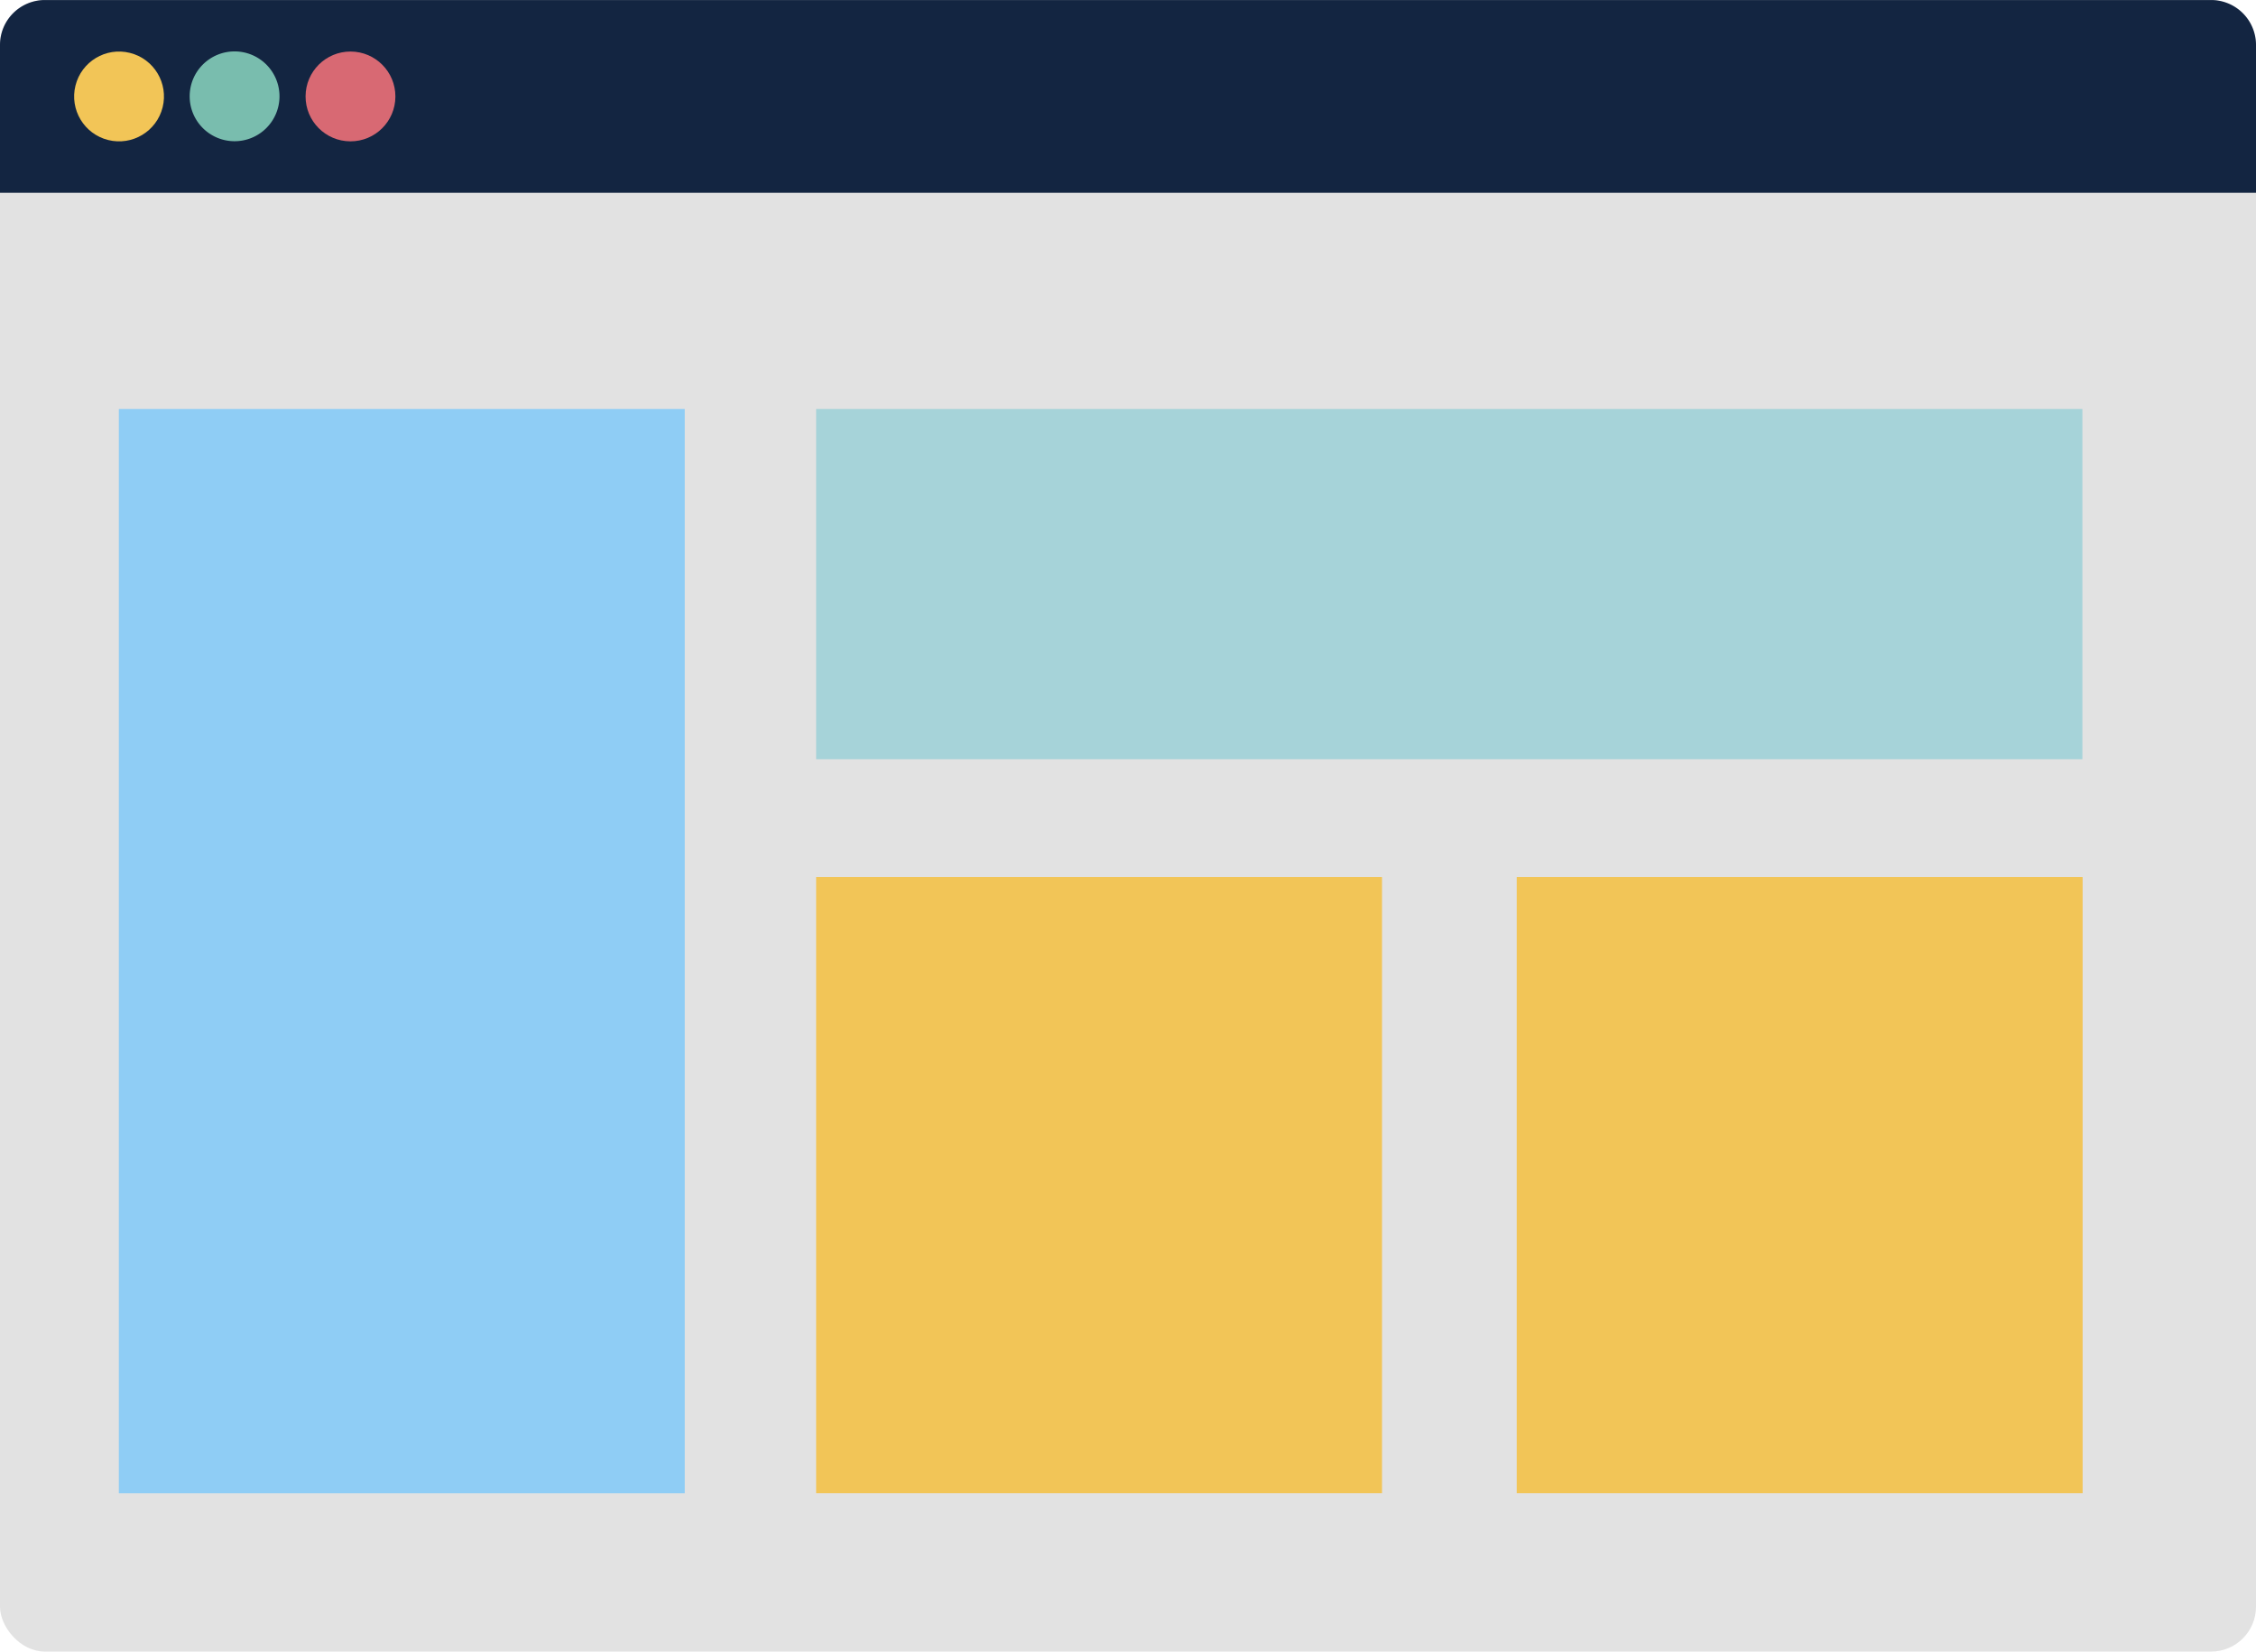 <svg xmlns="http://www.w3.org/2000/svg" width="1080" height="790.8" viewBox="0 -1.5276664753084007e-13 1080 790.77" style=""><g><g data-name="Слой 2"><g data-name="WebElement76_383729792"><rect width="1080" height="790.77" rx="21.5" fill="#e2e2e2"></rect><path d="M1080 92.3V21.5A21.5 21.5 0 0 0 1058.5 0H21.5A21.5 21.5 0 0 0 0 21.5v70.8z" fill="#132541"></path><circle cx="56.9" cy="46.2" r="21.5" transform="rotate(-76 56.925 46.124)" fill="#f2c557"></circle><path d="M133.8 46.2a21.5 21.5 0 1 1-21.5-21.6 21.5 21.5 0 0 1 21.5 21.6z" fill="#79bdae"></path><circle cx="167.7" cy="46.2" r="21.5" transform="rotate(-89.8 167.724 46.138)" fill="#d86973"></circle><path fill="#8fcdf5" d="M56.9 195.8h270.9v519.19H56.9z"></path><path fill="#f2c557" d="M390.7 419.9h270.9v295.06H390.7z"></path><path fill="#f2c557" d="M726.1 419.9H997v295.06H726.1z"></path><path fill="#a6d3d9" d="M390.7 195.8h606.2v167.69H390.7z"></path></g></g></g></svg>